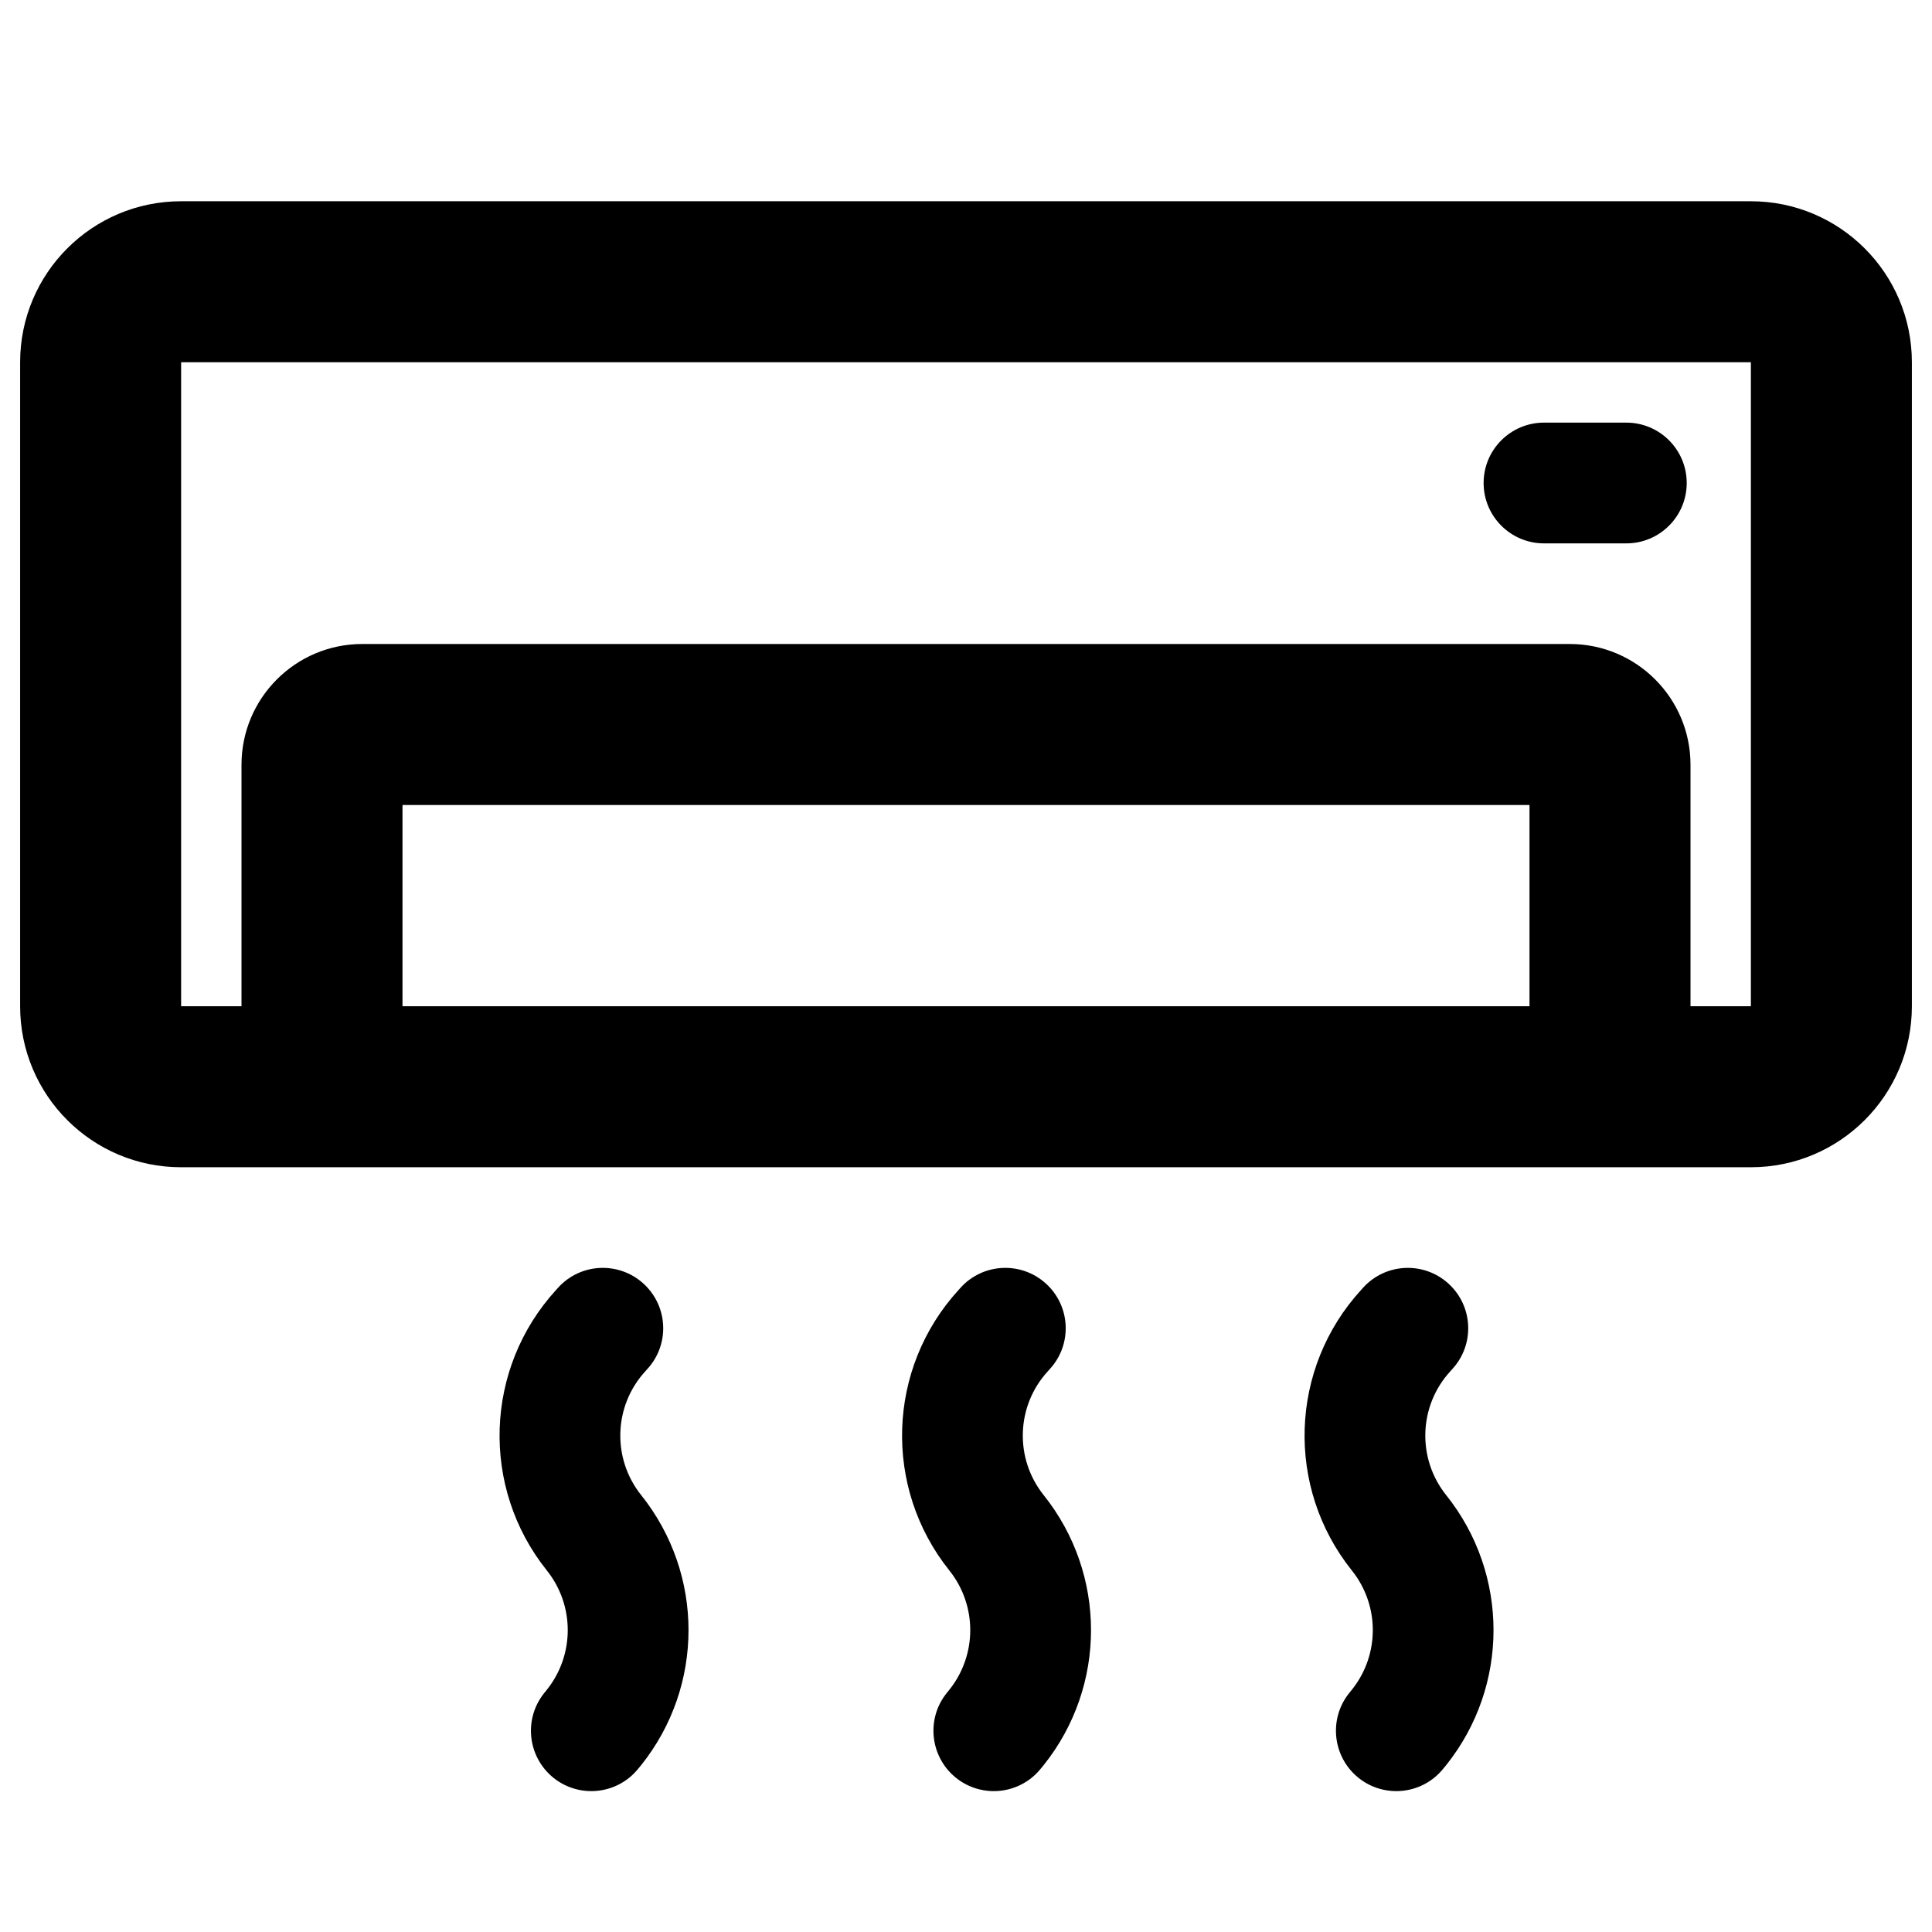 <svg width="24" height="24" viewBox="0 0 24 24" fill="none" xmlns="http://www.w3.org/2000/svg">
<path d="M19.18 5.25C18.766 5.25 18.43 5.586 18.43 6C18.43 6.414 18.766 6.75 19.18 6.75H20.203C20.617 6.75 20.953 6.414 20.953 6C20.953 5.586 20.617 5.25 20.203 5.25L19.18 5.25Z" fill="black"/>
<path fill-rule="evenodd" clip-rule="evenodd" d="M0.25 4.5C0.25 3.395 1.145 2.5 2.25 2.5H21.75C22.854 2.5 23.75 3.395 23.75 4.5V12.5C23.75 13.605 22.854 14.5 21.75 14.5H2.25C1.145 14.5 0.25 13.605 0.25 12.5V4.5ZM21.75 12.5H21V9.5C21 8.672 20.328 8 19.5 8H4.5C3.672 8 3 8.672 3 9.5V12.5H2.25V4.5L21.75 4.5L21.75 12.5ZM19 12.5H5V10H19V12.5Z" fill="black"/>
<path d="M6.794 19.51C5.968 18.478 6.017 16.998 6.909 16.023L6.935 15.994C7.214 15.688 7.689 15.667 7.995 15.947C8.3 16.226 8.322 16.7 8.042 17.006L8.016 17.035C7.622 17.465 7.601 18.118 7.965 18.573C8.749 19.554 8.749 20.946 7.965 21.927L7.931 21.968C7.673 22.292 7.201 22.344 6.877 22.086C6.554 21.827 6.501 21.355 6.76 21.032L6.794 20.99C7.139 20.557 7.139 19.943 6.794 19.51Z" fill="black"/>
<path d="M11.909 16.023C11.017 16.998 10.968 18.478 11.794 19.51C12.139 19.943 12.139 20.557 11.794 20.99L11.76 21.032C11.501 21.355 11.554 21.827 11.877 22.086C12.201 22.344 12.673 22.292 12.931 21.968L12.965 21.927C13.749 20.946 13.749 19.554 12.965 18.573C12.601 18.118 12.622 17.465 13.016 17.035L13.042 17.006C13.322 16.7 13.3 16.226 12.995 15.947C12.689 15.667 12.214 15.688 11.935 15.994L11.909 16.023Z" fill="black"/>
<path d="M16.794 19.51C15.968 18.478 16.017 16.998 16.909 16.023L16.935 15.994C17.215 15.688 17.689 15.667 17.995 15.947C18.3 16.226 18.322 16.7 18.042 17.006L18.016 17.035C17.622 17.465 17.601 18.118 17.965 18.573C18.749 19.554 18.749 20.946 17.965 21.927L17.931 21.968C17.673 22.292 17.201 22.344 16.877 22.086C16.554 21.827 16.501 21.355 16.76 21.032L16.794 20.99C17.14 20.557 17.14 19.943 16.794 19.51Z" fill="black"/>
</svg>
